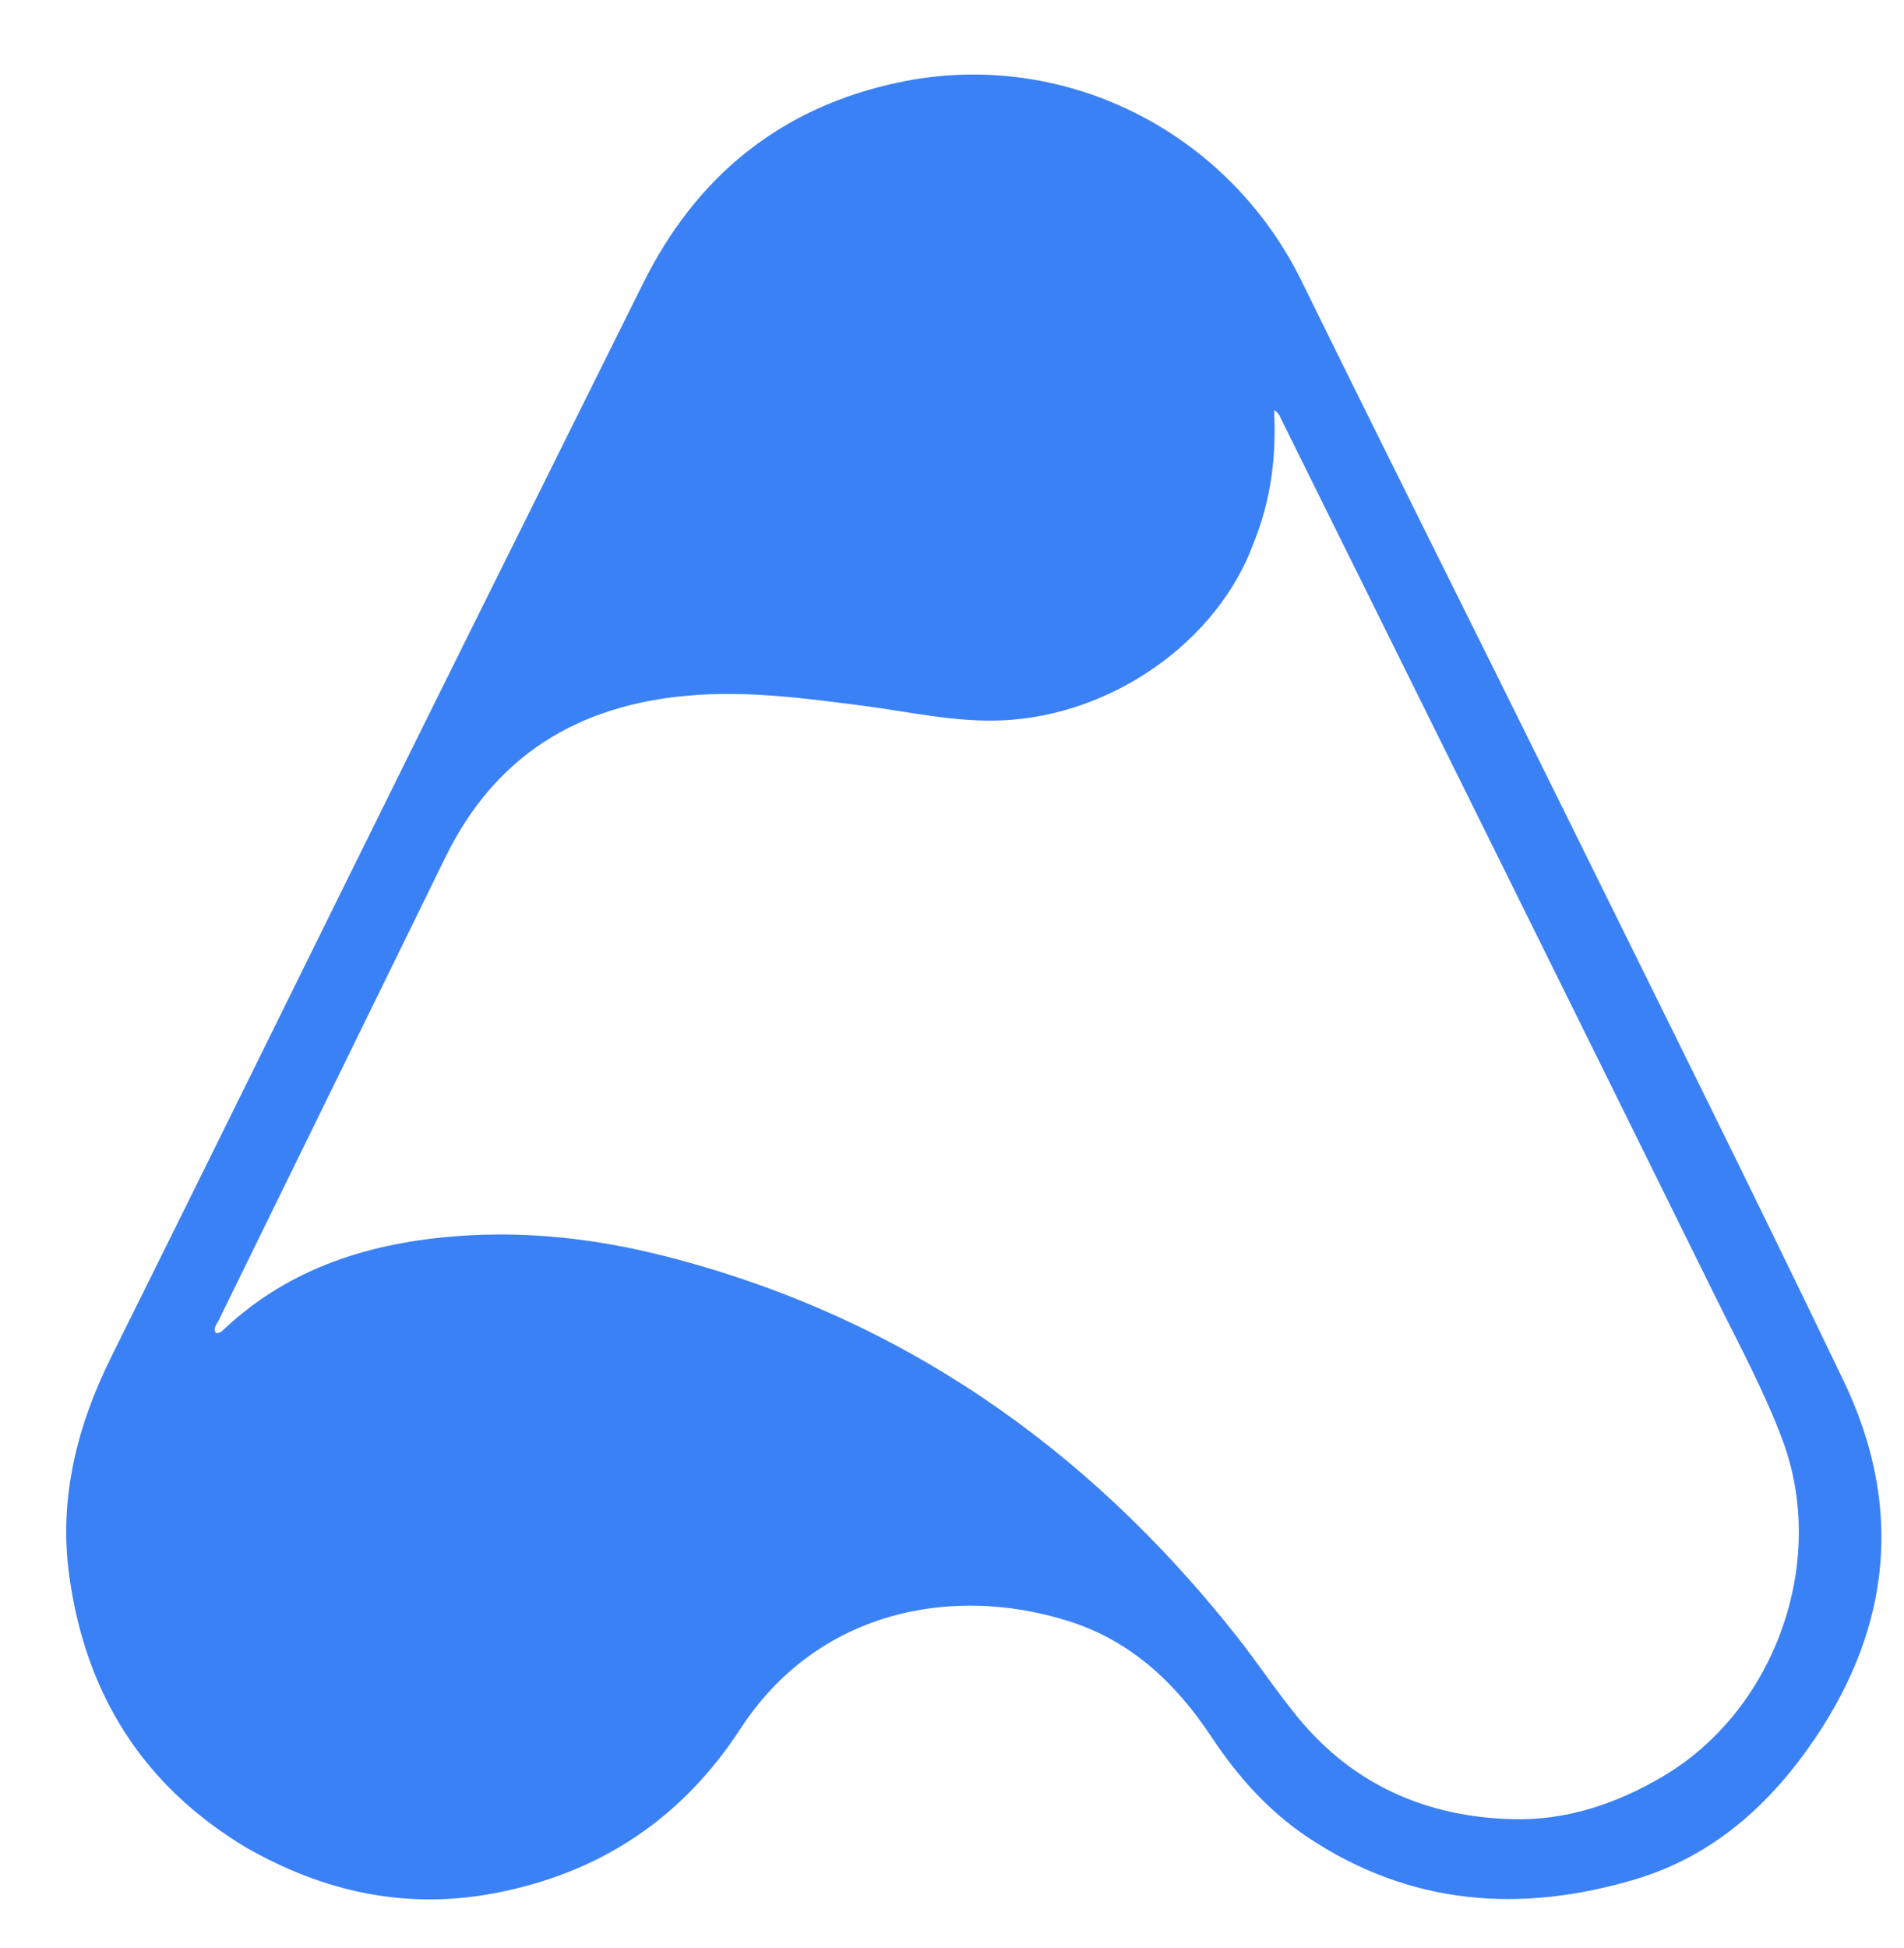 <svg 
      viewBox="0 0 704 720" 
      xmlns="http://www.w3.org/2000/svg"
    >
      <path 
        fill="#3B81F6"
        d="M91.107,682.981 C52.793,660.017 31.683,626.191 25.634,582.674 C21.616,553.769 28.493,526.982 41.335,501.159 C78.648,426.129 115.594,350.917 152.78,275.824 C181.021,218.795 209.43,161.85 237.725,104.848 C257.487,65.034 288.732,39.633 332.358,30.438 C392.954,17.665 453.953,48.267 481.253,103.9 C513.1,168.801 545.564,233.399 577.566,298.225 C612.446,368.882 647.591,439.415 681.682,510.453 C703.581,556.086 699.525,600.569 671.081,642.611 C654.549,667.046 633.374,686.066 604.751,694.631 C562.368,707.314 521.458,704.347 483.714,679.252 C469.083,669.524 457.561,656.576 447.912,641.997 C434.753,622.115 418.105,606.434 394.963,599.175 C351.062,585.405 301.786,596.001 273.85,638.909 C252.13,672.271 221.741,692.469 182.705,699.825 C150.144,705.961 119.9,699.404 91.107,682.981 M463.476,200.847 C450.031,237.407 410.799,264.685 370.169,266.291 C352.839,266.976 336.115,263.084 319.167,260.888 C297.712,258.109 276.348,255.231 254.576,257.112 C213.654,260.648 183.064,279.335 164.747,316.756 C136.769,373.91 108.746,431.042 80.778,488.201 C80.109,489.569 78.662,490.915 79.835,492.728 C81.456,492.93 82.329,491.793 83.273,490.915 C107.524,468.365 137.279,459.28 169.323,456.894 C195.198,454.967 220.831,457.92 246.012,464.354 C332.591,486.474 401.787,534.814 456.88,604.333 C464.741,614.252 471.745,624.859 479.75,634.654 C500.221,659.705 527.423,671.615 559.226,672.442 C579.241,672.963 597.855,666.725 615.162,656.436 C656.384,631.929 675.874,577.322 659.097,532.344 C652.33,514.202 643.087,497.182 634.543,479.871 C581.168,371.72 527.582,263.673 474.047,155.6 C473.394,154.281 473.002,152.678 471.08,151.627 C471.967,168.659 470.007,184.732 463.476,200.847 z"
      />
    </svg>